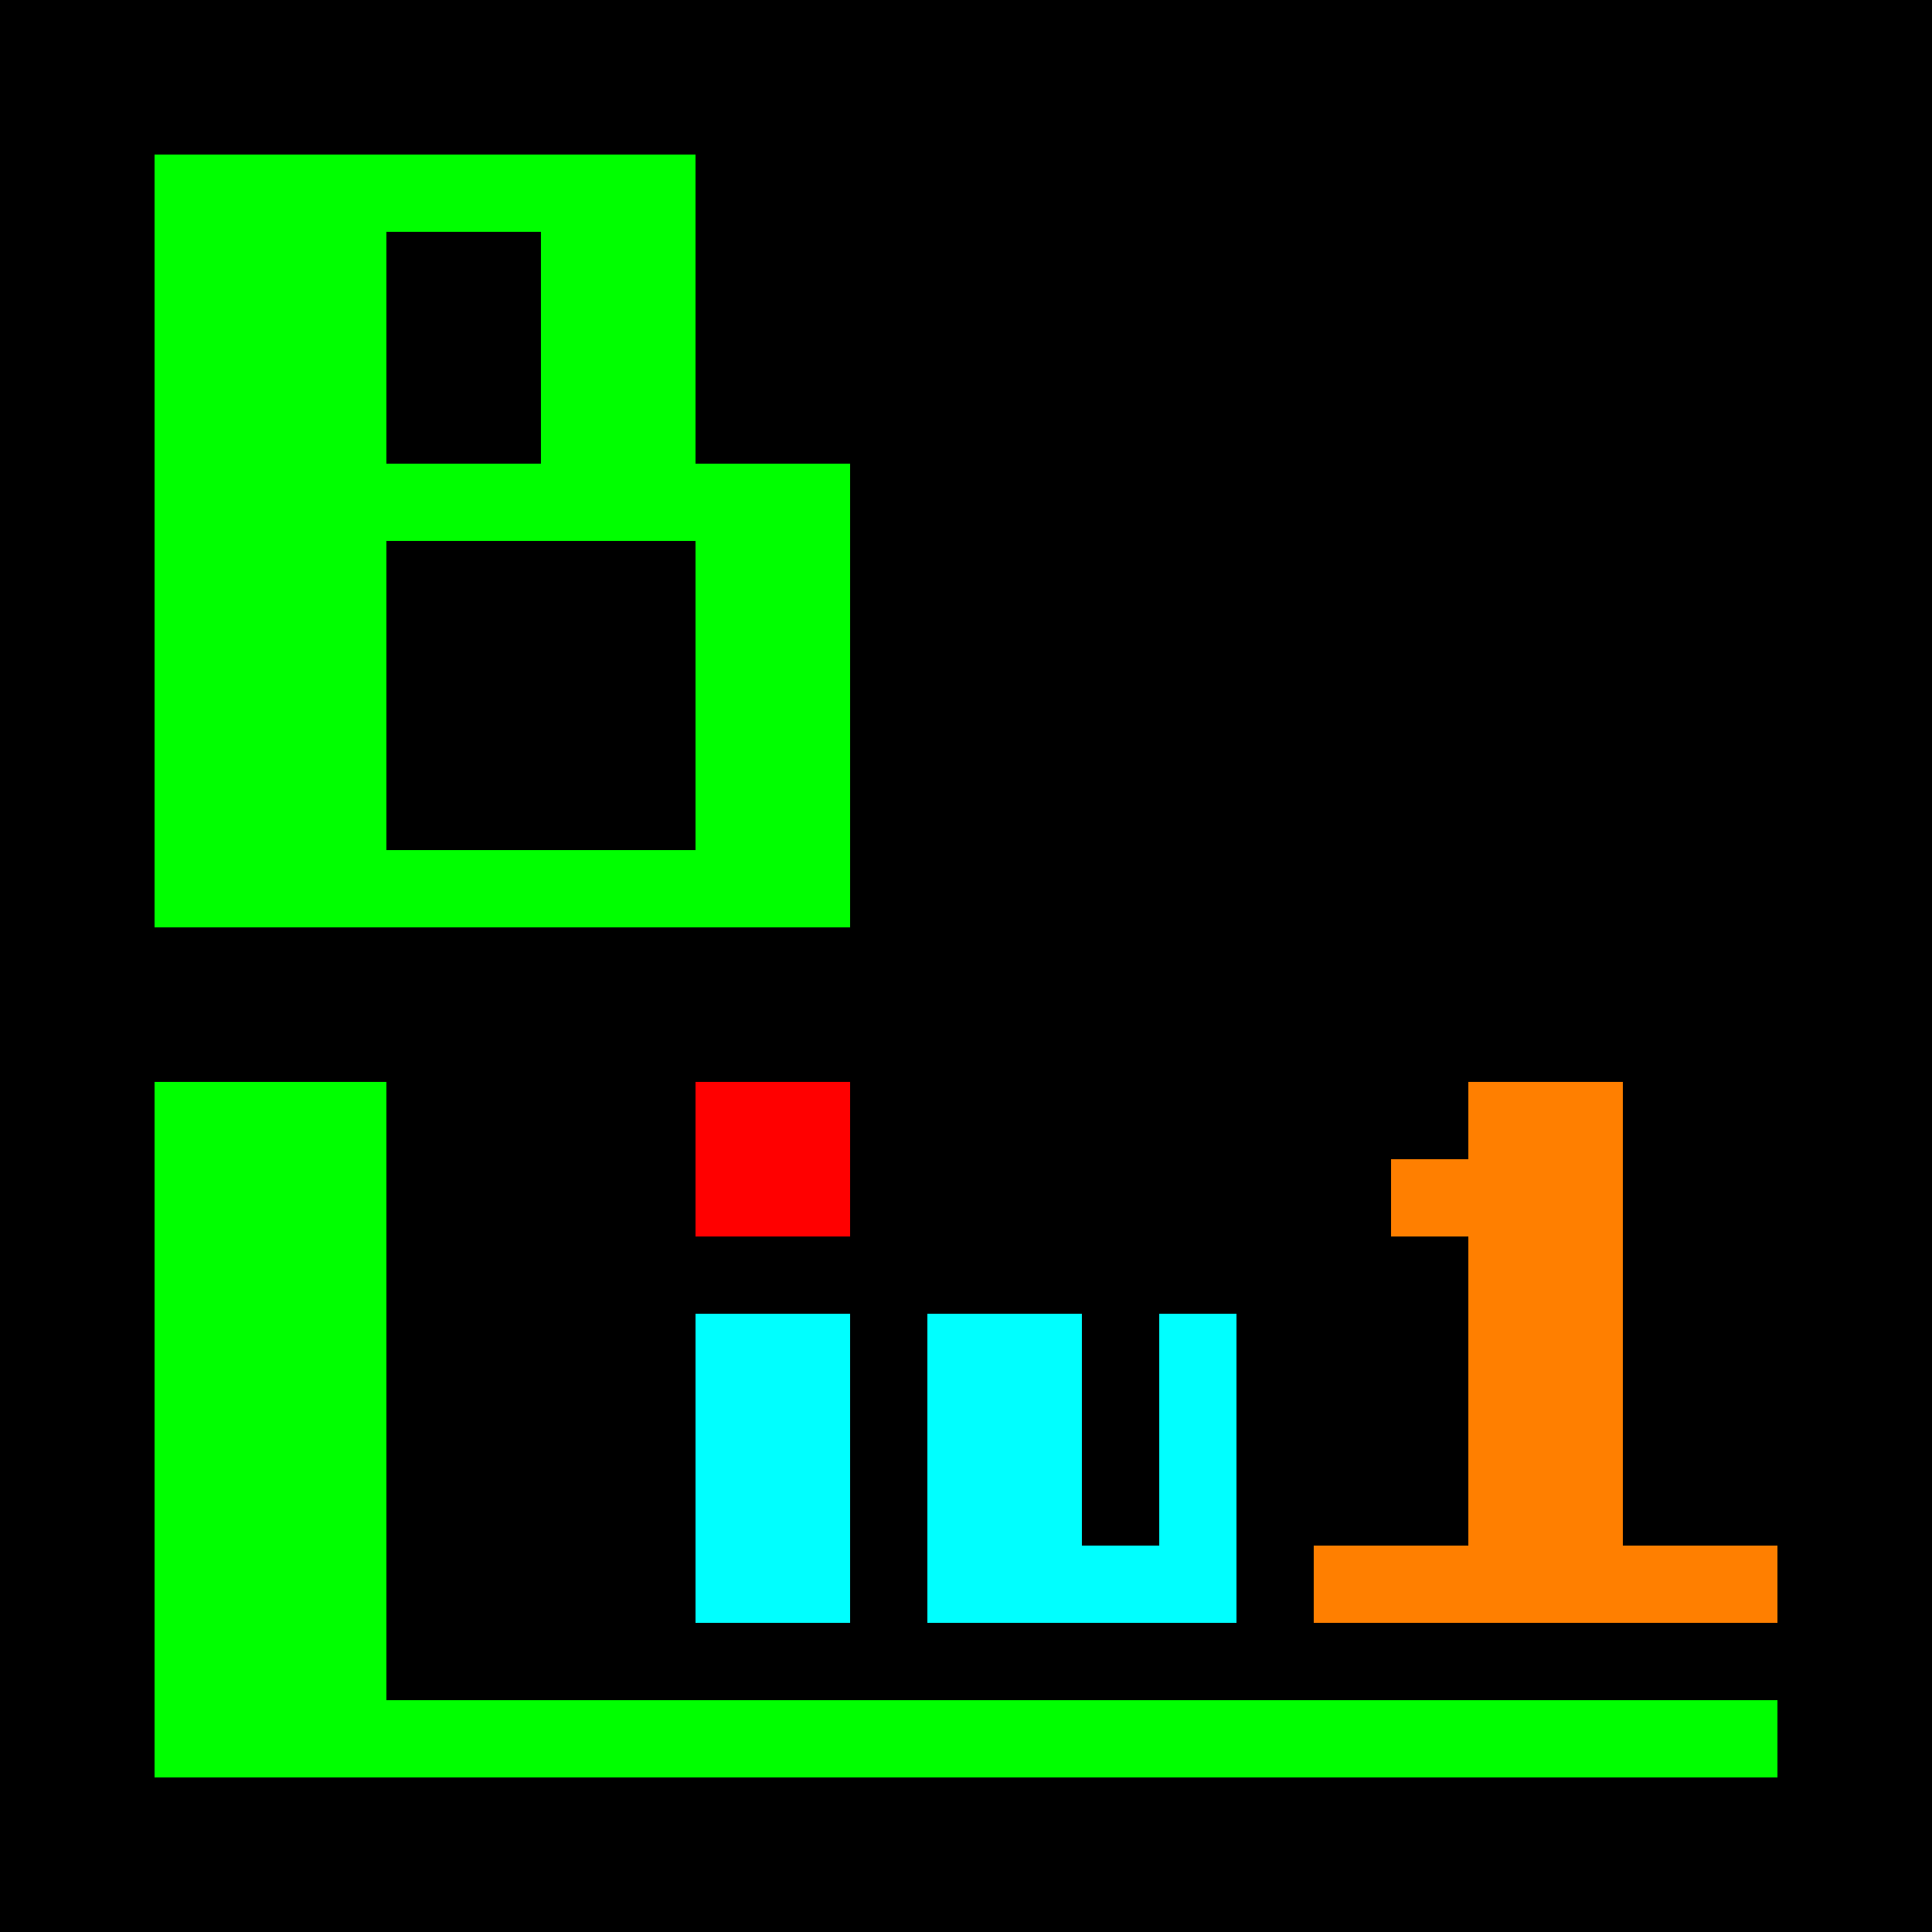 <svg width="25" height="25" xmlns="http://www.w3.org/2000/svg">
 <!-- Created with SVG-edit - http://svg-edit.googlecode.com/ -->
 <g>
  <title>BLiu1</title>
  <rect fill="#000000" x="0"  y="0"  width="25" height="25" id="svg_27"/>
  <rect fill="#00ff00" x="2"  y="2"  width="3"  height="10" id="svg_2"/>
  <rect fill="#00ff00" x="2"  y="2"  width="7"  height="1"  id="svg_3"/>
  <rect fill="#00ff00" x="7"  y="2"  width="2"  height="5"  id="svg_4"/>
  <rect fill="#00ff00" x="2"  y="6"  width="9"  height="1"  id="svg_6"/>
  <rect fill="#00ff00" x="9"  y="6"  width="2"  height="6"  id="svg_8"/>
  <rect fill="#00ff00" x="2"  y="11" width="9"  height="1"  id="svg_9"/>
  <rect fill="#00ff00" x="2"  y="14" width="3"  height="9"  id="svg_13"/>
  <rect fill="#00ff00" x="2"  y="22" width="21" height="1"  id="svg_14"/>
  <rect fill="#ff0000" x="9"  y="14" width="2"  height="2"  id="svg_17"/>
  <rect fill="#00ffff" x="9"  y="17" width="2"  height="4"  id="svg_18"/>
  <rect fill="#00ffff" x="12" y="17" width="2"  height="4"  id="svg_19"/>
  <rect fill="#00ffff" x="12" y="20" width="4"  height="1"  id="svg_20"/>
  <rect fill="#00ffff" x="15" y="17" width="1"  height="4"  id="svg_21"/>
  <rect fill="#ff7f00" x="17" y="20" width="6"  height="1"  id="svg_23"/>
  <rect fill="#ff7f00" x="19" y="14" width="2"  height="7"  id="svg_24"/>
  <rect fill="#ff7f00" x="18" y="15" width="3"  height="1"  id="svg_25"/>
 </g>
</svg>
